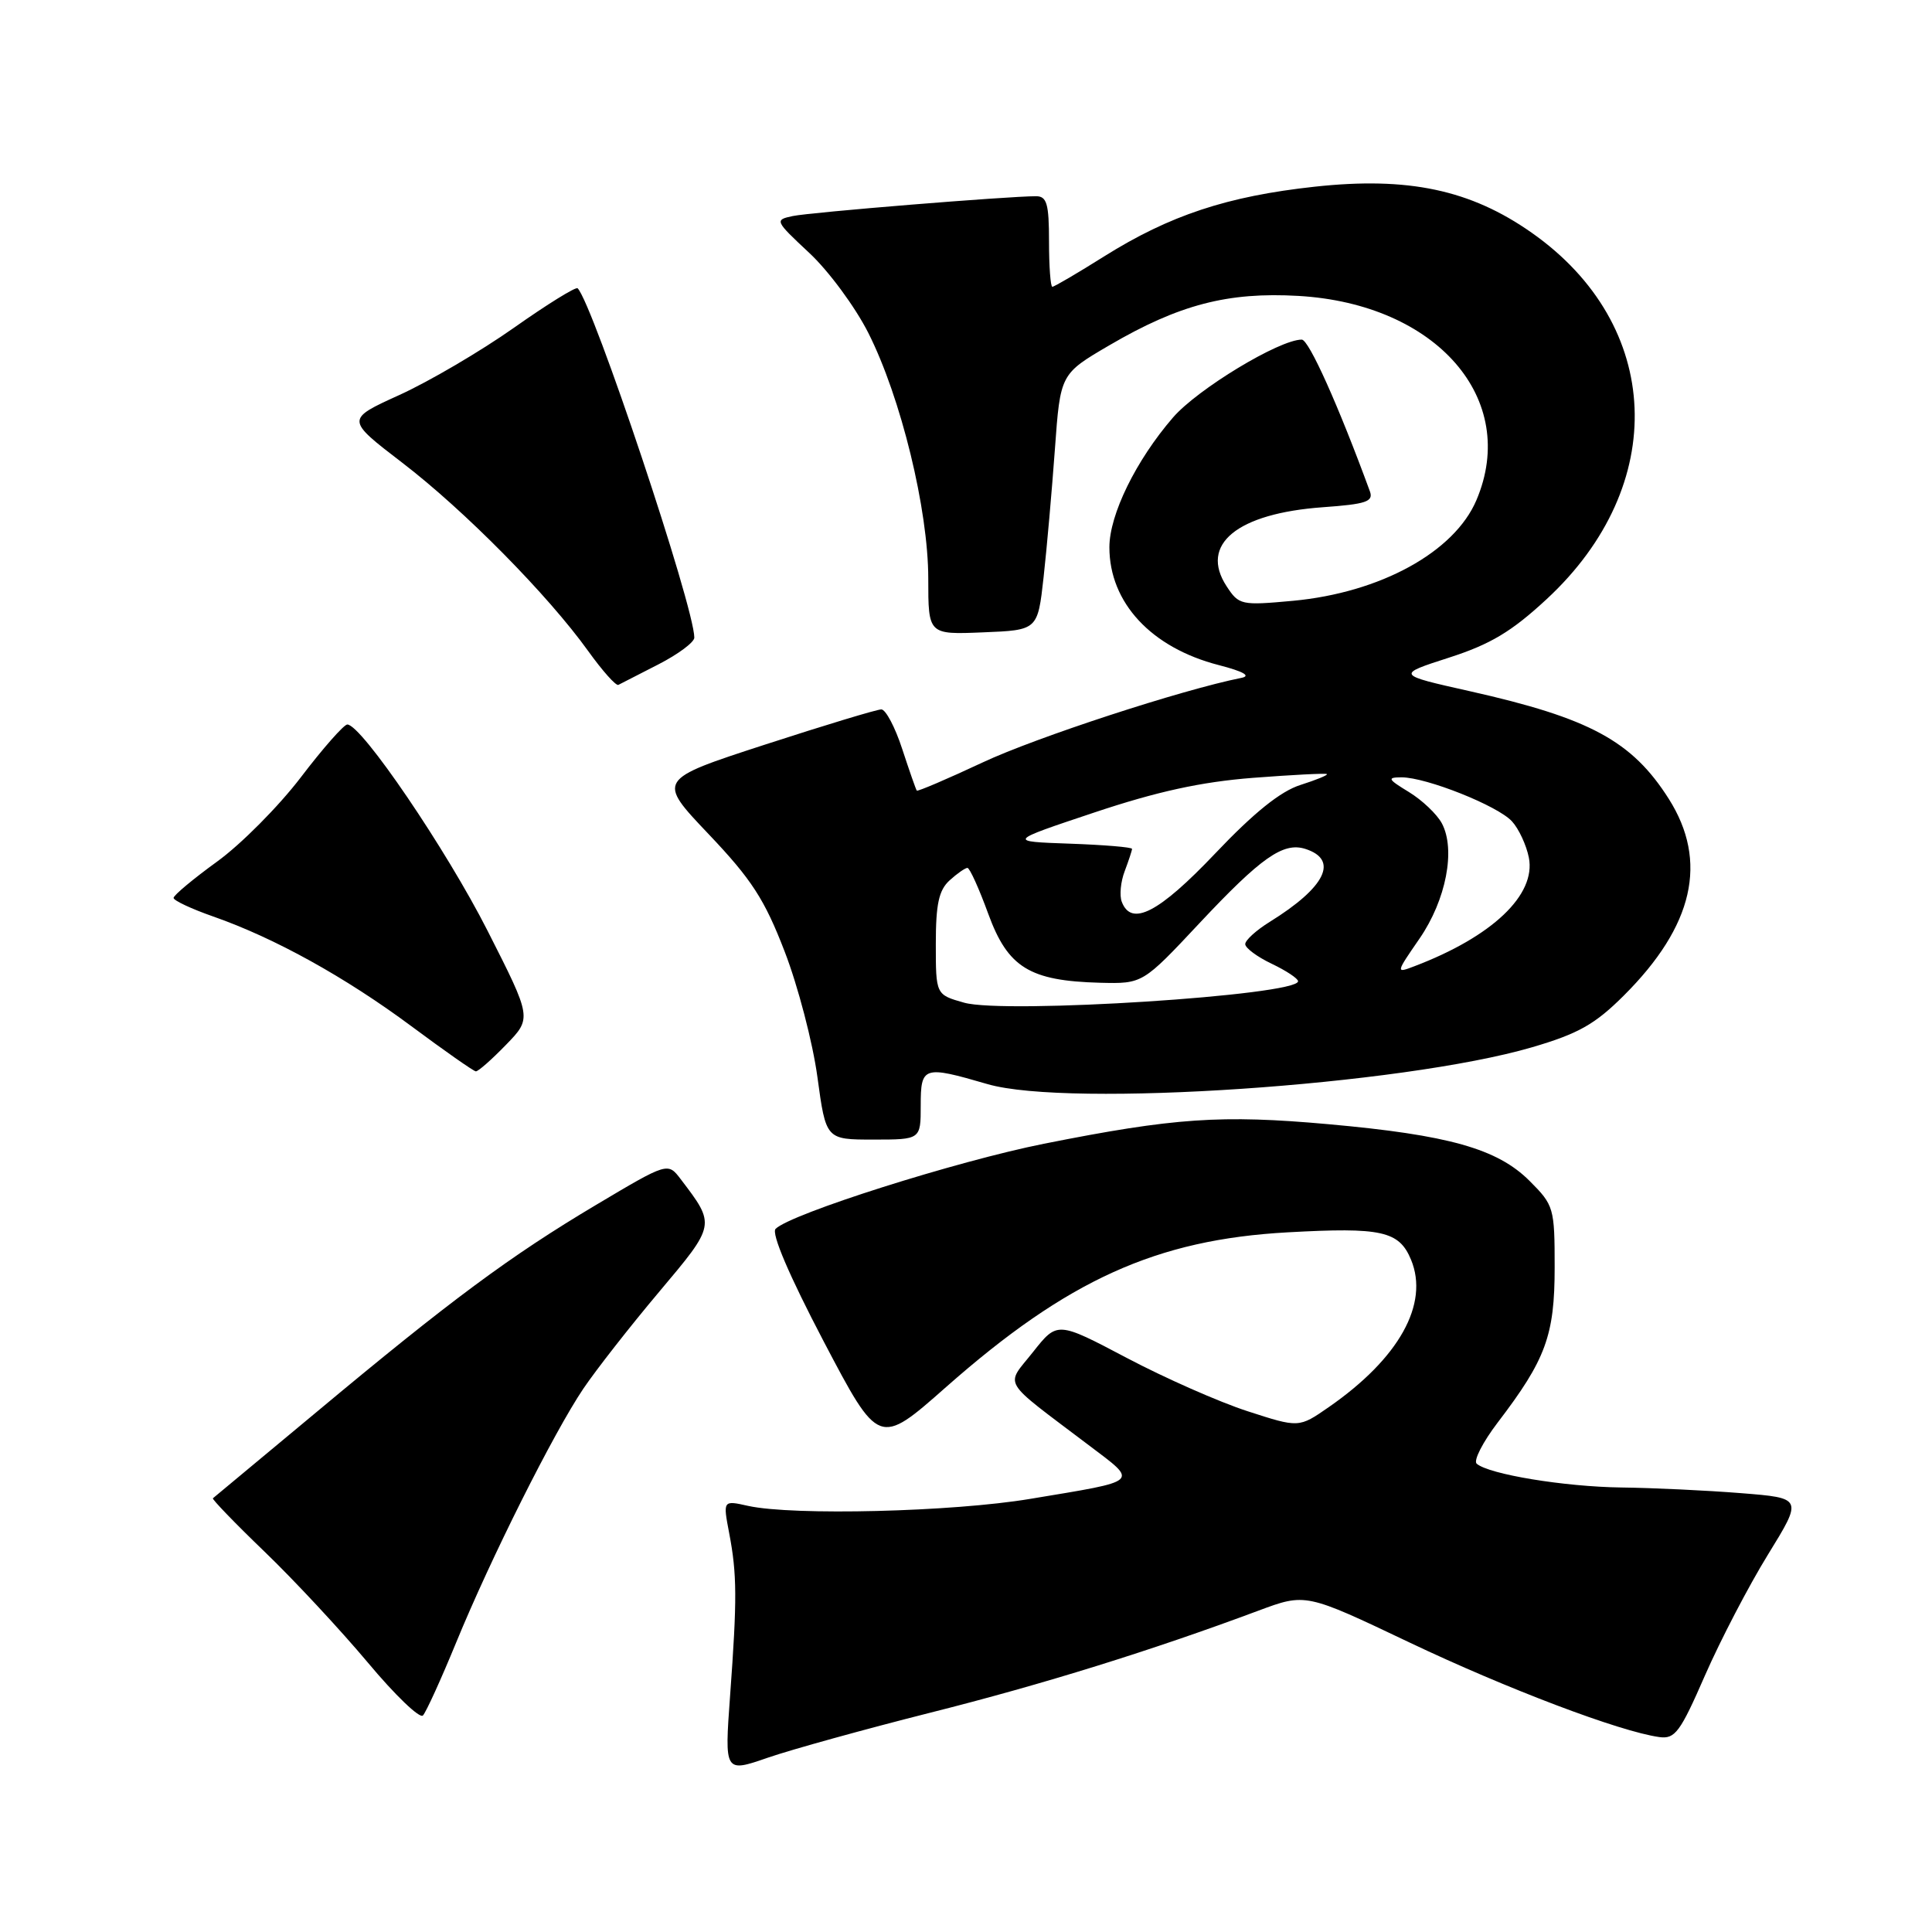 <?xml version="1.0" encoding="UTF-8" standalone="no"?>
<!DOCTYPE svg PUBLIC "-//W3C//DTD SVG 1.1//EN" "http://www.w3.org/Graphics/SVG/1.1/DTD/svg11.dtd" >
<svg xmlns="http://www.w3.org/2000/svg" xmlns:xlink="http://www.w3.org/1999/xlink" version="1.1" viewBox="0 0 256 256">
 <g >
 <path fill="currentColor"
d=" M 123.27 226.94 C 138.17 223.19 152.60 218.70 166.75 213.42 C 173.01 211.09 173.01 211.09 186.75 217.63 C 199.73 223.80 214.62 229.44 219.86 230.17 C 221.95 230.46 222.63 229.54 225.92 222.00 C 227.97 217.32 231.72 210.12 234.26 206.00 C 238.88 198.50 238.88 198.50 230.69 197.85 C 226.19 197.49 219.05 197.15 214.83 197.10 C 207.29 197.00 197.31 195.36 195.67 193.95 C 195.21 193.56 196.47 191.09 198.47 188.47 C 204.83 180.14 206.00 176.95 206.00 167.94 C 206.00 160.05 205.90 159.70 202.68 156.48 C 198.41 152.21 191.95 150.39 176.00 148.96 C 161.84 147.69 155.61 148.11 138.34 151.55 C 126.75 153.86 104.77 160.83 102.77 162.83 C 102.18 163.42 104.55 168.98 109.13 177.72 C 116.45 191.66 116.45 191.66 125.35 183.80 C 141.46 169.58 153.23 164.25 170.63 163.29 C 183.08 162.60 185.39 163.11 186.97 166.92 C 189.40 172.79 185.37 180.00 176.07 186.45 C 172.11 189.20 172.11 189.20 165.30 186.99 C 161.56 185.78 154.36 182.60 149.30 179.93 C 140.10 175.08 140.10 175.08 136.88 179.15 C 133.20 183.80 132.45 182.55 144.26 191.49 C 150.89 196.51 151.29 196.15 136.50 198.61 C 126.22 200.33 105.11 200.85 99.14 199.54 C 95.79 198.79 95.79 198.79 96.62 203.15 C 97.66 208.58 97.68 211.89 96.74 224.70 C 96.00 234.89 96.00 234.89 101.75 232.90 C 104.91 231.81 114.60 229.13 123.27 226.94 Z  M 60.42 217.70 C 65.02 206.48 73.38 189.81 77.30 184.00 C 78.97 181.53 83.47 175.77 87.31 171.21 C 94.86 162.24 94.84 162.35 90.20 156.25 C 88.49 154.00 88.49 154.00 78.99 159.65 C 67.60 166.43 59.69 172.29 41.91 187.13 C 34.53 193.28 28.37 198.41 28.21 198.53 C 28.06 198.64 31.14 201.84 35.07 205.62 C 39.00 209.40 45.15 216.02 48.75 220.31 C 52.34 224.61 55.62 227.76 56.04 227.31 C 56.46 226.87 58.43 222.54 60.42 217.70 Z  M 122.00 146.50 C 122.00 141.28 122.34 141.17 130.85 143.65 C 141.64 146.79 185.77 143.80 203.00 138.77 C 209.14 136.97 211.34 135.73 215.16 131.92 C 224.42 122.69 226.37 114.14 221.12 105.85 C 216.25 98.18 210.67 95.16 194.77 91.59 C 184.99 89.40 184.99 89.40 192.00 87.14 C 197.50 85.37 200.30 83.69 204.94 79.39 C 221.23 64.31 220.37 43.06 202.96 30.84 C 194.85 25.14 186.58 23.39 174.19 24.74 C 162.62 26.00 154.99 28.53 146.31 33.97 C 142.78 36.19 139.69 38.00 139.44 38.00 C 139.20 38.00 139.00 35.30 139.00 32.00 C 139.00 27.00 138.71 26.00 137.28 26.00 C 133.56 26.00 107.35 28.13 105.03 28.63 C 102.62 29.14 102.67 29.25 107.22 33.50 C 109.79 35.89 113.31 40.66 115.05 44.10 C 119.38 52.67 123.00 67.51 123.00 76.67 C 123.00 84.09 123.00 84.09 130.25 83.79 C 137.50 83.50 137.50 83.50 138.28 76.50 C 138.71 72.65 139.38 65.01 139.78 59.52 C 140.50 49.55 140.50 49.55 147.00 45.75 C 156.22 40.36 162.70 38.67 172.05 39.21 C 190.35 40.27 201.34 52.88 195.63 66.28 C 192.70 73.16 182.90 78.53 171.33 79.61 C 164.46 80.24 164.16 80.18 162.53 77.68 C 158.90 72.14 163.91 68.03 175.30 67.21 C 181.02 66.80 182.01 66.47 181.52 65.11 C 177.34 53.71 173.43 45.00 172.49 45.00 C 169.51 45.00 158.69 51.55 155.43 55.32 C 150.52 61.00 147.00 68.19 147.00 72.52 C 147.00 79.86 152.55 85.83 161.50 88.13 C 164.75 88.97 165.80 89.56 164.50 89.82 C 156.62 91.39 137.27 97.71 130.20 101.03 C 125.52 103.22 121.59 104.90 121.48 104.76 C 121.36 104.62 120.50 102.14 119.55 99.25 C 118.61 96.36 117.36 94.00 116.78 94.00 C 116.19 94.00 109.26 96.10 101.38 98.66 C 87.05 103.32 87.05 103.32 93.90 110.53 C 99.59 116.52 101.31 119.17 103.97 126.08 C 105.74 130.66 107.69 138.14 108.31 142.70 C 109.44 151.00 109.44 151.00 115.72 151.00 C 122.00 151.00 122.00 151.00 122.00 146.50 Z  M 67.04 138.45 C 70.48 134.91 70.48 134.91 64.62 123.36 C 59.15 112.57 47.89 96.00 46.02 96.00 C 45.57 96.00 42.79 99.15 39.86 103.00 C 36.92 106.85 31.93 111.88 28.76 114.17 C 25.59 116.47 23.00 118.63 23.00 118.98 C 23.00 119.32 25.36 120.43 28.25 121.44 C 36.37 124.28 45.73 129.46 54.50 135.97 C 58.90 139.24 62.75 141.94 63.05 141.96 C 63.36 141.98 65.15 140.40 67.04 138.45 Z  M 87.25 88.03 C 89.86 86.69 92.00 85.10 92.00 84.49 C 92.00 80.43 78.57 40.24 76.54 38.20 C 76.30 37.97 72.51 40.32 68.10 43.43 C 63.69 46.54 56.87 50.54 52.94 52.33 C 45.81 55.57 45.81 55.57 53.31 61.32 C 61.53 67.62 72.60 78.83 77.94 86.27 C 79.83 88.90 81.62 90.91 81.94 90.75 C 82.25 90.59 84.64 89.36 87.25 88.03 Z  M 127.75 132.86 C 124.00 131.80 124.00 131.80 124.00 125.06 C 124.00 119.79 124.40 117.95 125.83 116.65 C 126.83 115.74 127.90 115.00 128.19 115.00 C 128.49 115.00 129.73 117.74 130.95 121.09 C 133.55 128.20 136.41 129.97 145.75 130.22 C 151.41 130.36 151.41 130.36 158.95 122.31 C 167.10 113.62 170.03 111.56 172.95 112.48 C 177.44 113.91 175.67 117.55 168.25 122.15 C 166.46 123.26 165.00 124.58 165.00 125.10 C 165.00 125.61 166.57 126.78 168.50 127.70 C 170.43 128.62 172.00 129.66 172.00 130.02 C 172.00 131.89 133.14 134.39 127.75 132.86 Z  M 188.10 124.36 C 191.62 119.24 192.91 112.57 191.05 109.09 C 190.40 107.88 188.44 106.02 186.69 104.95 C 183.88 103.24 183.76 103.01 185.71 103.00 C 189.00 103.00 198.49 106.78 200.35 108.84 C 201.25 109.82 202.25 111.98 202.58 113.63 C 203.56 118.57 197.73 124.11 187.42 128.03 C 184.93 128.98 184.93 128.96 188.10 124.36 Z  M 148.64 119.49 C 148.32 118.66 148.49 116.83 149.03 115.43 C 149.56 114.02 150.00 112.69 150.00 112.48 C 150.00 112.26 146.29 111.95 141.75 111.79 C 133.50 111.50 133.50 111.50 145.00 107.66 C 153.32 104.88 159.12 103.61 166.00 103.07 C 171.22 102.67 175.64 102.44 175.82 102.57 C 175.99 102.70 174.42 103.34 172.32 104.01 C 169.69 104.84 166.16 107.67 161.00 113.11 C 153.55 120.95 149.91 122.83 148.64 119.49 Z "/>
</g>
</svg>